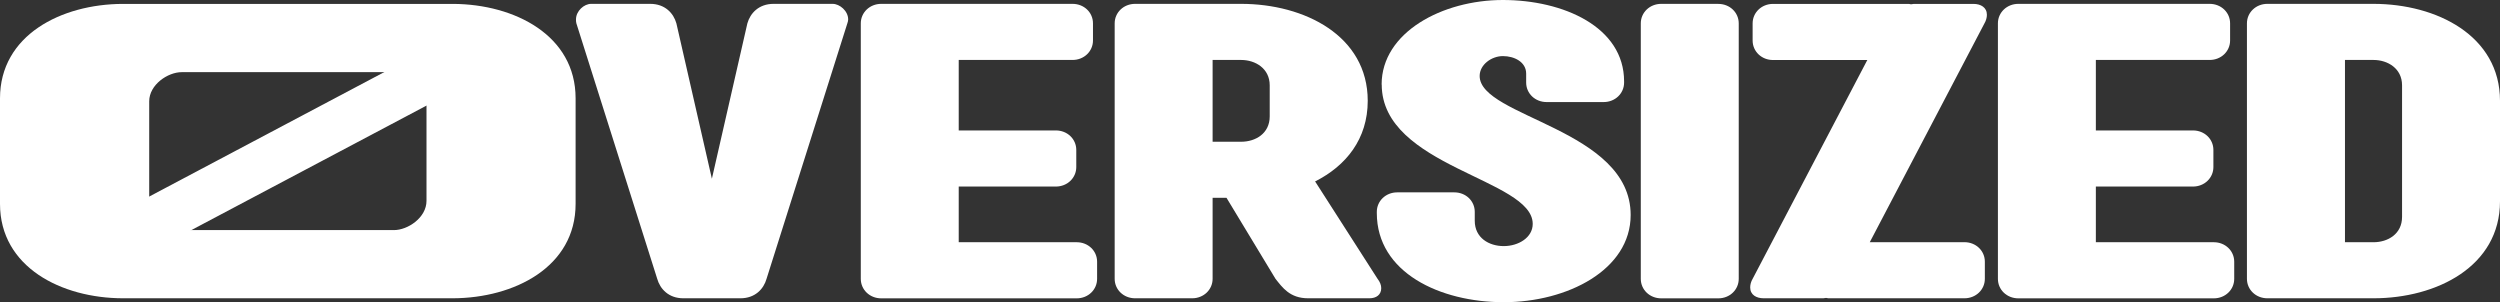 <svg width="182" height="22" viewBox="0 0 182 22" fill="none" xmlns="http://www.w3.org/2000/svg">
<rect x="0" y="0" width="182" height="22" fill="#333333" stroke="none"/>
<g clip-path="url(#clip0_319_2172)">
<path d="M49.747 21.715C48.676 21.715 48.054 21.035 47.845 20.296L41.96 1.7C41.932 1.615 41.932 1.5 41.932 1.416C41.932 0.792 42.526 0.281 43.031 0.281H47.34C48.411 0.281 49.033 0.962 49.241 1.7L51.825 13.012L54.409 1.7C54.618 0.962 55.24 0.281 56.311 0.281H60.619C61.125 0.281 61.747 0.792 61.747 1.416C61.747 1.5 61.719 1.615 61.687 1.7L55.805 20.296C55.597 21.035 54.975 21.715 53.904 21.715H49.743H49.747Z" fill="white"/>
<path d="M69.799 17.634H78.385C79.215 17.634 79.869 18.258 79.869 19.053V20.3C79.869 21.092 79.215 21.719 78.385 21.719H64.151C63.32 21.719 62.666 21.096 62.666 20.3V1.7C62.666 0.908 63.32 0.281 64.151 0.281H78.084C78.915 0.281 79.569 0.904 79.569 1.7V2.946C79.569 3.739 78.915 4.365 78.084 4.365H69.795V9.496H76.868C77.699 9.496 78.353 10.119 78.353 10.915V12.162C78.353 12.954 77.699 13.581 76.868 13.581H69.795V17.634H69.799Z" fill="white"/>
<path d="M99.688 21.715H95.231C93.894 21.715 93.357 20.923 92.855 20.296L89.289 14.4H88.278V20.296C88.278 21.089 87.624 21.715 86.793 21.715H82.633C81.802 21.715 81.148 21.092 81.148 20.296V1.7C81.148 0.908 81.802 0.281 82.633 0.281H90.36C94.966 0.281 99.571 2.604 99.571 7.339C99.571 10.116 97.995 12.073 95.74 13.208L100.285 20.296C100.462 20.523 100.554 20.75 100.554 20.977C100.554 21.458 100.197 21.715 99.691 21.715H99.688ZM90.356 10.319C91.395 10.319 92.435 9.723 92.435 8.477V6.208C92.435 4.989 91.395 4.365 90.356 4.365H88.278V10.319H90.356Z" fill="white"/>
<path d="M100.582 6.154C100.582 2.354 105.008 0 109.408 0C113.809 0 118.234 1.958 118.234 5.927V6.011C118.234 6.804 117.581 7.43 116.75 7.43H112.59C111.759 7.43 111.105 6.807 111.105 6.011V5.361C111.105 4.511 110.243 4.084 109.412 4.084C108.581 4.084 107.719 4.708 107.719 5.53C107.719 8.534 118.712 9.385 118.712 15.65C118.712 19.646 114.106 22 109.472 22C104.838 22 100.232 19.846 100.232 15.508V15.423C100.232 14.63 100.886 14.004 101.717 14.004H105.877C106.708 14.004 107.362 14.627 107.362 15.423V16.073C107.362 17.32 108.401 17.916 109.472 17.916C110.543 17.916 111.582 17.293 111.582 16.3C111.582 13.012 100.589 12.162 100.589 6.15L100.582 6.154Z" fill="white"/>
<path d="M125.095 0.284C125.926 0.284 126.58 0.908 126.58 1.703V20.3C126.58 21.092 125.926 21.719 125.095 21.719H120.935C120.104 21.719 119.45 21.096 119.45 20.3V1.7C119.45 0.908 120.104 0.281 120.935 0.281H125.095V0.284Z" fill="white"/>
<path d="M127.591 20.3L135.94 4.369H129.075C128.245 4.369 127.591 3.746 127.591 2.95V1.703C127.591 0.911 128.245 0.284 129.075 0.284H138.852C138.941 0.284 139.029 0.284 139.121 0.312C139.241 0.284 139.358 0.284 139.506 0.284H143.666C144.2 0.284 144.646 0.538 144.646 1.077C144.646 1.277 144.585 1.504 144.469 1.7L136.12 17.631H143.013C143.843 17.631 144.497 18.254 144.497 19.05V20.296C144.497 21.089 143.843 21.715 143.013 21.715H133.236C133.147 21.715 133.027 21.715 132.939 21.688C132.819 21.715 132.702 21.715 132.553 21.715H128.393C127.859 21.715 127.414 21.462 127.414 20.923C127.414 20.723 127.474 20.496 127.591 20.3Z" fill="white"/>
<path d="M152.581 17.634H161.167C161.998 17.634 162.651 18.258 162.651 19.053V20.3C162.651 21.092 161.998 21.719 161.167 21.719H146.933C146.102 21.719 145.448 21.096 145.448 20.3V1.7C145.448 0.908 146.102 0.281 146.933 0.281H160.866C161.697 0.281 162.351 0.904 162.351 1.7V2.946C162.351 3.739 161.697 4.365 160.866 4.365H152.578V9.496H159.651C160.481 9.496 161.135 10.119 161.135 10.915V12.162C161.135 12.954 160.481 13.581 159.651 13.581H152.578V17.634H152.581Z" fill="white"/>
<path d="M182 14.658C182 19.392 177.394 21.715 172.788 21.715H165.062C164.231 21.715 163.577 21.092 163.577 20.296V1.7C163.577 0.908 164.231 0.281 165.062 0.281H172.788C177.394 0.281 182 2.604 182 7.339V14.654V14.658ZM174.87 6.208C174.87 4.989 173.831 4.365 172.792 4.365H170.714V17.634H172.792C173.831 17.634 174.87 17.038 174.87 15.792V6.211V6.208Z" fill="white"/>
<path d="M32.993 0.284H32.947H8.932C4.457 0.298 0 2.564 0 7.159V14.841C0 19.443 4.471 21.709 8.95 21.715H32.975C37.446 21.698 41.904 19.433 41.904 14.841V7.159C41.904 2.57 37.457 0.305 32.993 0.284ZM13.23 16.751C12.219 16.751 10.862 15.809 10.862 14.624V7.38C10.862 6.164 12.216 5.253 13.23 5.253H28.677C29.691 5.253 31.049 6.194 31.049 7.38V14.624C31.049 15.843 29.691 16.751 28.677 16.751H13.234H13.23Z" fill="white"/>
<path d="M10.307 14.603L30.249 4.044L31.599 7.397L11.653 17.956L10.307 14.603Z" fill="white"/>
</g>
<defs>
<clipPath id="clip0_319_2172">
<rect width="182" height="22" fill="white"/>
</clipPath>
</defs>
</svg>
